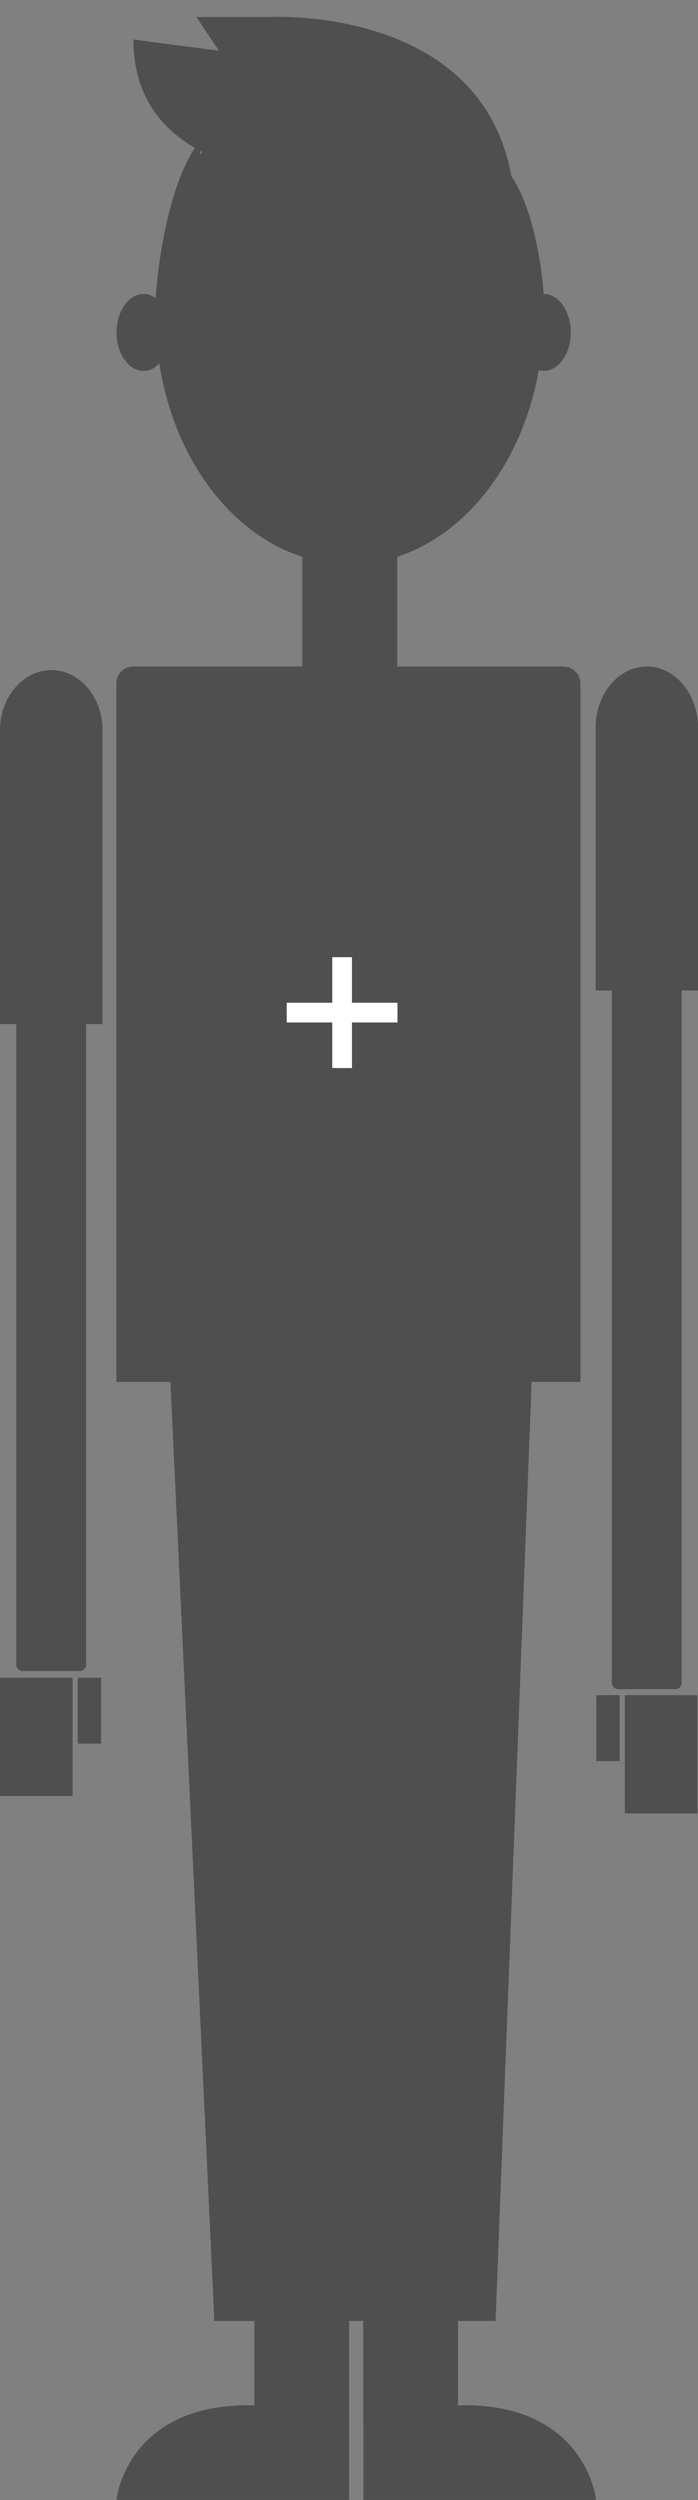 <?xml version="1.0" encoding="utf-8"?>
<!-- Generator: Adobe Illustrator 21.0.0, SVG Export Plug-In . SVG Version: 6.00 Build 0)  -->
<svg version="1.1" xmlns="http://www.w3.org/2000/svg" xmlns:xlink="http://www.w3.org/1999/xlink" x="0px" y="0px"
	 viewBox="0 0 567.2 2029.7" style="enable-background:new 0 0 567.2 2029.7;" xml:space="preserve">
<rect x="0" y="0" width="567.2" height="2029.7" fill="#808080" stroke="none"/>
<style type="text/css">
	.st0{display:none;}
	.st1{fill:#0E97E7;}
	.st2{fill:#FFFFFF;}
	.st3{fill:none;stroke:#FFFFFF;stroke-width:5;stroke-miterlimit:10;}
	.st4{opacity:0.5;fill:none;stroke:#000000;stroke-width:1.5;stroke-miterlimit:10;}
	.st5{fill:none;stroke:#000000;stroke-width:8;stroke-miterlimit:10;}
	.st6{fill:#4F4F4F;}
	.st7{fill:none;stroke:#FFFFFF;stroke-width:16;stroke-miterlimit:10;}
</style>
<g id="Home_x5F_Claire_x5F_Juglair_x5F_St_x5F_Nazaire_xA0_Image_1_" class="st0">
</g>
<g id="Calque_3">
</g>
<g id="bulles">
	<g>
		<path class="st6" d="M471.7,1121.9H94.6V554.7c0-7.5,6.1-13.6,13.6-13.6h349.5c7.7,0,14,6.3,14,14V1121.9z"/>
		<rect x="245.6" y="370.4" class="st6" width="77.2" height="170.7"/>
		<ellipse class="st6" cx="284.1" cy="255.2" rx="157.7" ry="203"/>
		<ellipse class="st6" cx="116.6" cy="269.9" rx="21.9" ry="31.2"/>
		<ellipse class="st6" cx="441.9" cy="269.9" rx="21.9" ry="31.2"/>
		<polyline class="st6" points="277.4,282.6 254.2,321.9 278.7,321.9 		"/>
		<rect x="0" y="1362.1" class="st6" width="59" height="96"/>
		<rect x="63.2" y="1362.1" class="st6" width="18.9" height="53.5"/>
		
			<rect x="507.7" y="1376.2" transform="matrix(-1 -4.479096e-11 4.479096e-11 -1 1074.406 2848.468)" class="st6" width="59" height="96"/>
		
			<rect x="484.5" y="1376.2" transform="matrix(-1 -4.481805e-11 4.481805e-11 -1 988.012 2805.957)" class="st6" width="18.9" height="53.5"/>
		<path class="st6" d="M193.3,258.4c0-9.6,7.8-17.4,17.4-17.4c9.6,0,17.4,7.8,17.4,17.4"/>
		<path class="st6" d="M322.7,258.4c0-9.6,7.8-17.4,17.4-17.4c9.6,0,17.4,7.8,17.4,17.4"/>
		<path class="st6" d="M277.7,1973.4h-65c-3.3,0-6-2.7-6-6v-503.4c0-3.3,2.7-6,6-6h65c3.3,0,6,2.7,6,6v503.4
			C283.7,1970.7,281,1973.4,277.7,1973.4z"/>
		<path class="st6" d="M366.2,1973.4h-65c-3.3,0-6-2.7-6-6v-503.4c0-3.3,2.7-6,6-6h65c3.3,0,6,2.7,6,6v503.4
			C372.3,1970.7,369.6,1973.4,366.2,1973.4z"/>
		<polygon class="st6" points="402.7,1884.3 174.2,1884.3 138.5,1121.9 432,1121.9 		"/>
		<path class="st6" d="M283.7,1917.2v112.4H94.6c0,0,8.1-79.5,112.3-76.8v-35.7H283.7z"/>
		<path class="st6" d="M295.3,1917.2v112.4h189.1c0,0-8.1-79.5-112.3-76.8v-35.7H295.3z"/>
		<path class="st6" d="M64.8,1356.6H18.4c-2.8,0-5.2-2.3-5.2-5.2V783.3c0-2.8,2.3-5.2,5.2-5.2h46.4c2.8,0,5.2,2.3,5.2,5.2v568.1
			C70,1354.3,67.7,1356.6,64.8,1356.6z"/>
		<path class="st6" d="M548.8,1371.4h-46.4c-2.8,0-5.2-2.3-5.2-5.2V772.3c0-2.8,2.3-5.2,5.2-5.2h46.4c2.8,0,5.2,2.3,5.2,5.2v593.9
			C554,1369.1,551.7,1371.4,548.8,1371.4z"/>
		<path class="st6" d="M83.3,831.5V592.7c0-26.8-18.7-48.7-41.6-48.7h0C18.7,544.1,0,566,0,592.7l0,238.7H83.3z"/>
		<path class="st6" d="M484,804.1V590.6c0-27.2,18.7-49.5,41.6-49.5h0c22.9,0,41.6,22.3,41.6,49.5v213.5"/>
		<path class="st6" d="M415.5,142.8H254.2c0,0-145.8,4.5-145.8-110.7l69.5,9.1l-18.3-27.4h60.3C219.9,13.8,390.4,4.5,415.5,142.8z"
			/>
		<path class="st6" d="M403.7,142.8l-0.9,131.1H423v-26.6c0,0,9.4-13.5,18.8-8.6c0,0-3.6-62-26.4-96L403.7,142.8z"/>
		<path class="st6" d="M162.8,118.5L162.3,273l-22.2,0.3l-1.6-27.6c0,0-0.2-9.9-12-3.6c0,0,4.4-80.6,32.7-123.6H162.8z"/>
		<line class="st7" x1="233" y1="822.1" x2="323" y2="822.1"/>
		<line class="st7" x1="278" y1="867.1" x2="278" y2="777.1"/>
	</g>
</g>
</svg>
